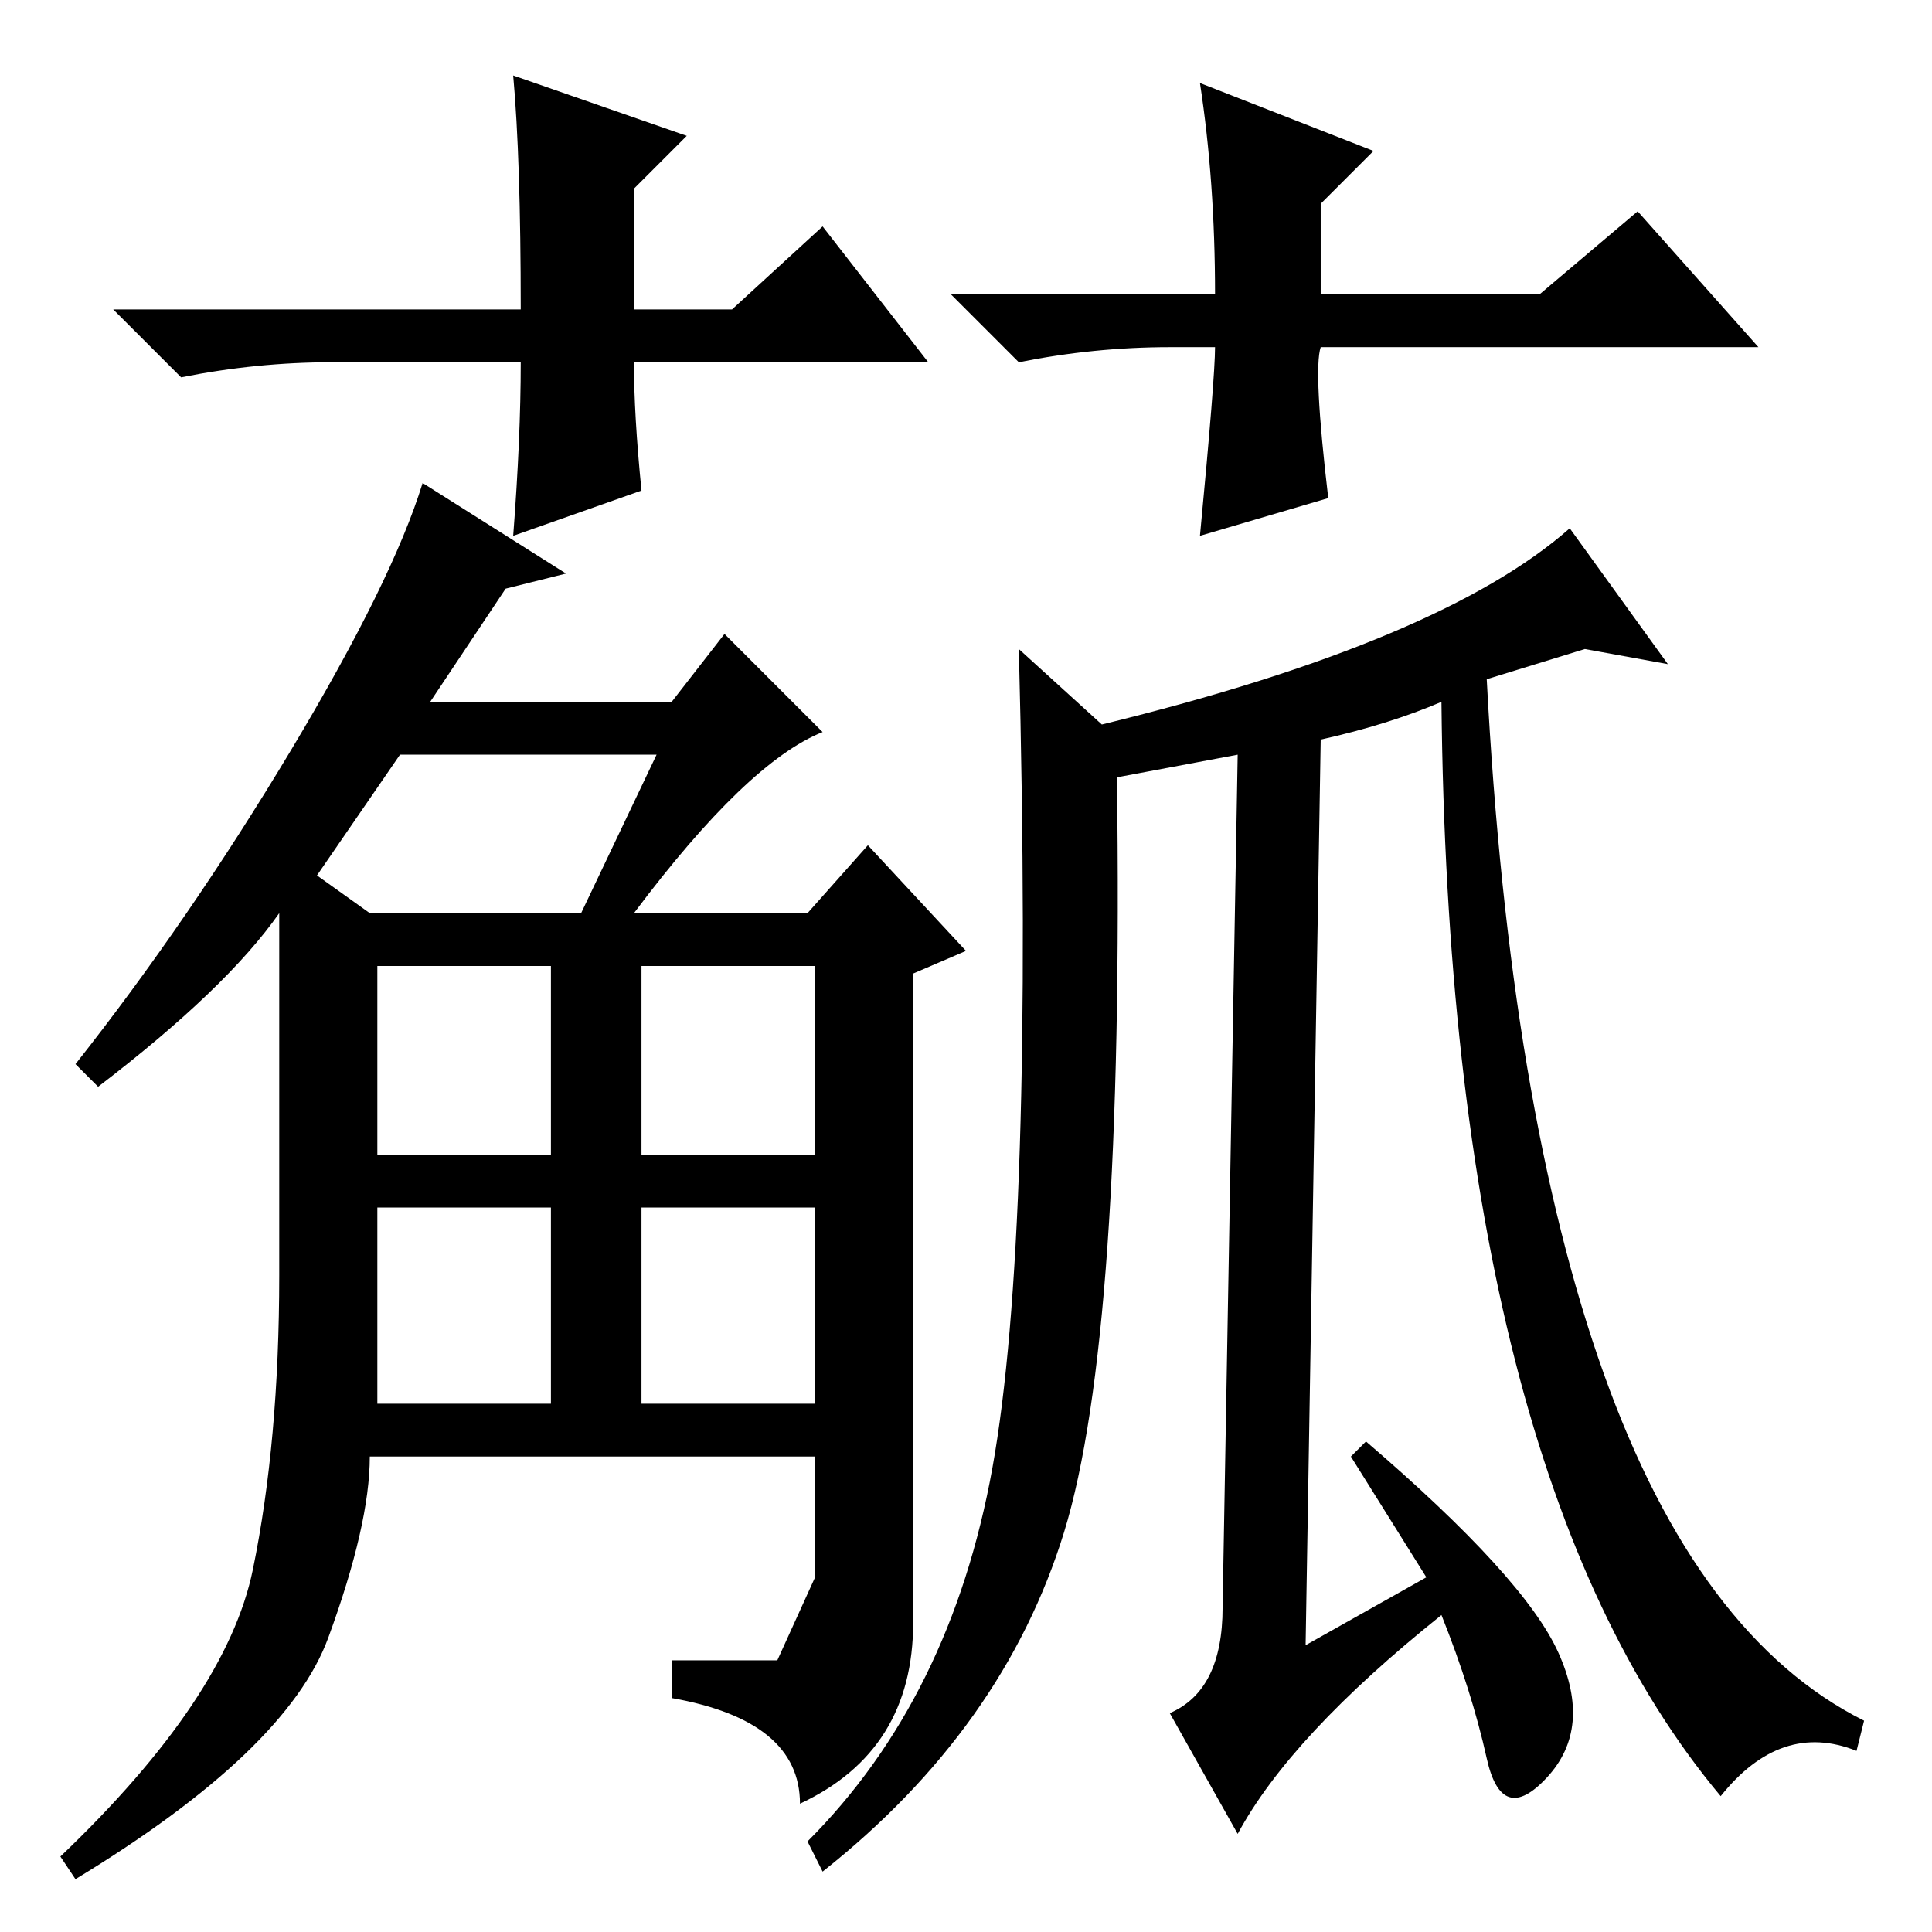 <?xml version="1.0" standalone="no"?>
<!DOCTYPE svg PUBLIC "-//W3C//DTD SVG 1.1//EN" "http://www.w3.org/Graphics/SVG/1.1/DTD/svg11.dtd" >
<svg xmlns="http://www.w3.org/2000/svg" xmlns:xlink="http://www.w3.org/1999/xlink" version="1.1" viewBox="0 -36 256 256">
  <g transform="matrix(1 0 0 -1 0 220)">
   <path fill="currentColor"
d="M85 70h23v26h-23v-26zM49 63q0 -9 -5.5 -24t-33.5 -32l-2 3q22 21 25.5 38t3.5 39v48q-7 -10 -24 -23l-3 3q15 19 28.5 41.5t17.5 35.5l19 -12l-8 -2l-10 -15h32l7 9l13 -13q-10 -4 -25 -24h23l8 9l13 -14l-7 -3v-86q0 -17 -15 -24q0 11 -17 14v5h14t5 11v16h-59zM42 140
l7 -5h28l10 21h-34zM50 103h23v25h-23v-25zM85 103h23v25h-23v-25zM50 70h23v26h-23v-26zM246 24q-10 4 -18 -6q-36 43 -37 145q-7 -3 -16 -5l-2 -120l16 9l-10 16l2 2q21 -18 25.5 -28t-1.5 -16.5t-8 2.5t-6 19q-20 -16 -27 -29l-9 16q7 3 7 14l2 113l-16 -3q1 -74 -7 -100
t-32 -45l-2 4q19 19 24.5 49.5t3.5 108.5l11 -10q45 11 62 26l13 -18l-11 2l-13 -4q3 -57 15.5 -92t34.5 -46zM123 208h-39q0 -7 1 -17l-17 -6q1 13 1 23h-25q-10 0 -20 -2l-9 9h54q0 20 -1 31l23 -8l-7 -7v-16h13l12 11zM155 210q-10 0 -20 -2l-9 9h35q0 15 -2 28l23 -9
l-7 -7v-12h29l13 11l16 -18h-58q-1 -3 1 -20l-17 -5q2 21 2 25h-6z" />
  </g>

</svg>
